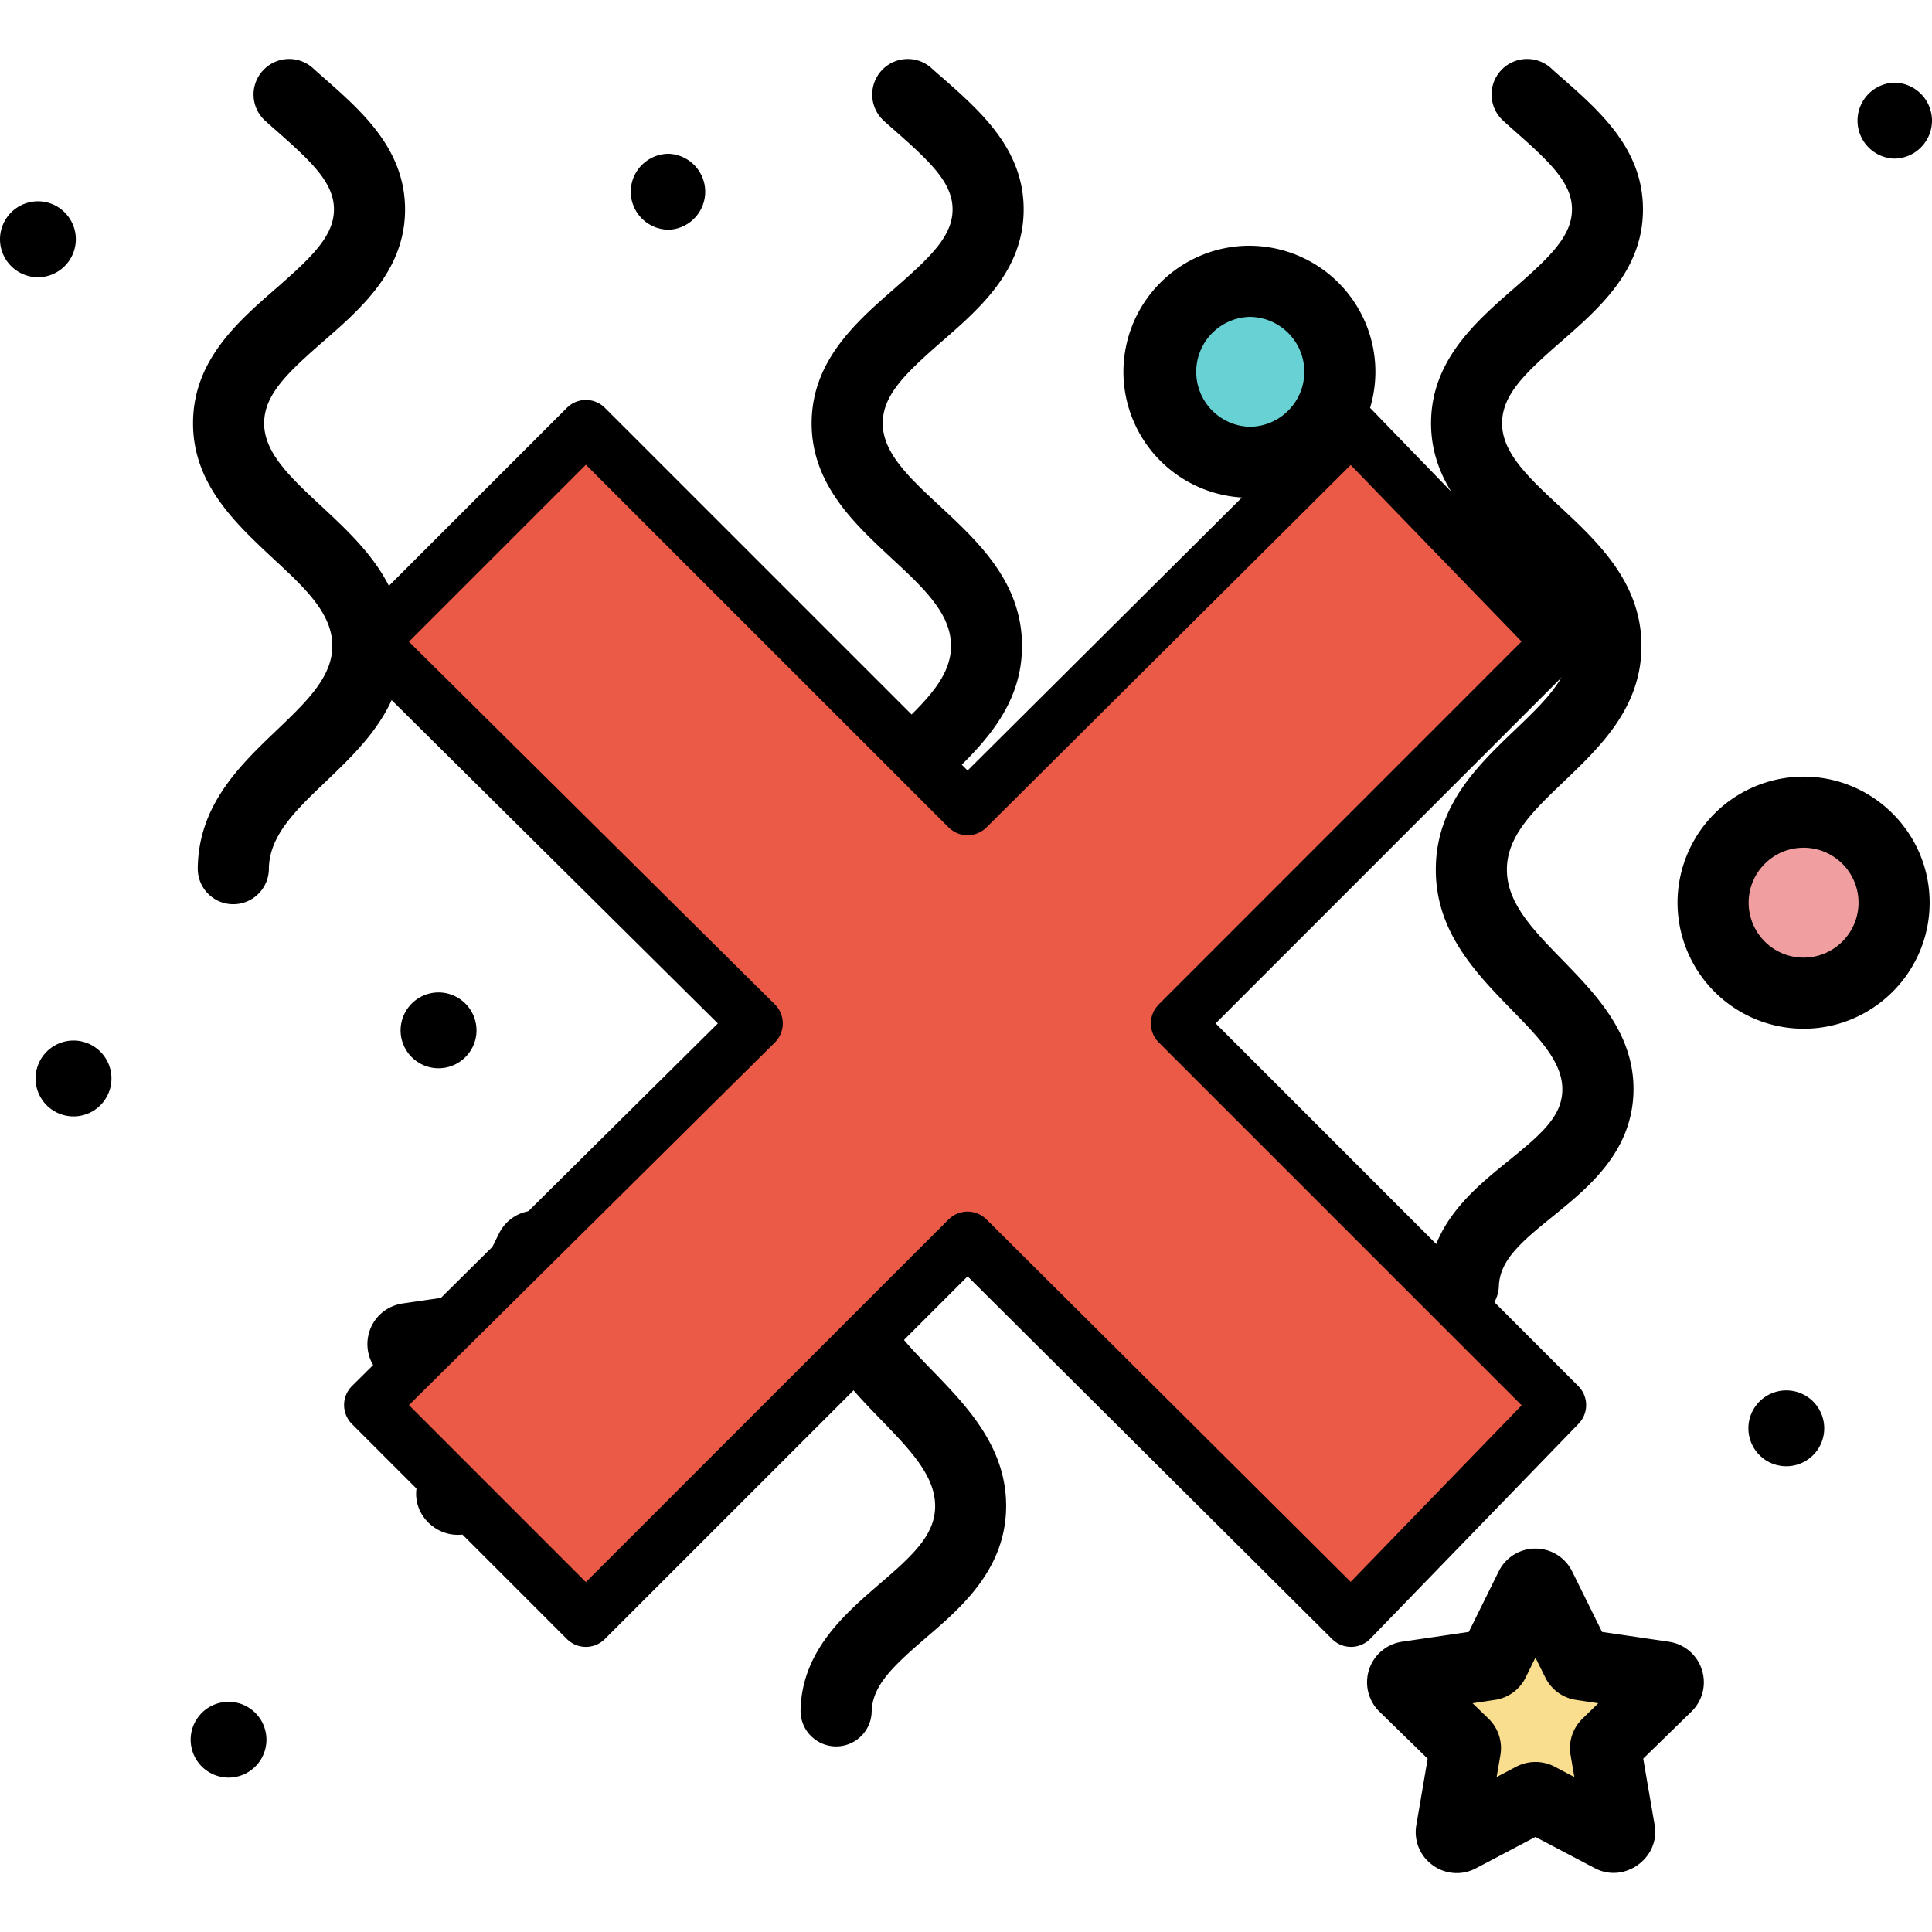 <svg xmlns="http://www.w3.org/2000/svg" width="64" height="64"><path d="m17.914 41.266 1.219 2.468c.027.051.078.09.137.098l2.726.398c.149.02.207.204.102.31l-1.973 1.92a.198.198 0 0 0-.055.165l.47 2.71c.023.153-.134.267-.267.196l-2.437-1.281a.19.19 0 0 0-.172 0l-2.434 1.281a.183.183 0 0 1-.265-.195l.465-2.711a.198.198 0 0 0-.055-.164l-1.969-1.922a.18.18 0 0 1 .102-.309l2.722-.398a.187.187 0 0 0 .137-.098l1.219-2.468a.183.183 0 0 1 .328 0Zm33.113 11.199 1.22 2.469c.026.054.077.09.136.097l2.726.399c.149.02.207.203.102.312l-1.973 1.918a.184.184 0 0 0-.05.164l.464 2.711c.024.153-.132.266-.265.195l-2.438-1.28a.19.19 0 0 0-.172 0l-2.433 1.28a.183.183 0 0 1-.266-.195l.465-2.71a.186.186 0 0 0-.055-.165l-1.968-1.918a.182.182 0 0 1 .101-.312l2.723-.399a.172.172 0 0 0 .136-.097l1.22-2.47a.183.183 0 0 1 .327 0Zm0 0" style="stroke:none;fill-rule:nonzero;fill:#f9de8f;fill-opacity:1"/><path d="M22.965 22.727a2.997 2.997 0 1 1-5.996 0 2.997 2.997 0 0 1 3-2.997 2.994 2.994 0 0 1 2.996 2.997ZM44.387 12.2a3 3 0 1 1-3-3 3 3 0 0 1 3 3Zm0 0" style="stroke:none;fill-rule:nonzero;fill:#67d1d3;fill-opacity:1"/><path d="M62.746 29.785a2.997 2.997 0 0 1-3 2.996 2.994 2.994 0 0 1-2.996-2.996 2.994 2.994 0 0 1 2.996-2.996c1.656 0 3 1.34 3 2.996Zm0 0" style="stroke:none;fill-rule:nonzero;fill:#f09ea0;fill-opacity:1"/><path d="M31.195 11.316c1.27-1.105 2.707-2.359 2.715-4.363.008-1.996-1.41-3.246-2.656-4.348-.133-.113-.266-.23-.395-.347a1.176 1.176 0 1 0-1.578 1.746c.137.125.278.246.414.367 1.16 1.024 1.864 1.707 1.86 2.57 0 .875-.723 1.567-1.907 2.602-1.28 1.117-2.734 2.387-2.761 4.43-.024 2.035 1.394 3.355 2.648 4.52 1.055.98 1.969 1.827 1.969 2.905 0 1.032-.852 1.844-1.836 2.782-1.223 1.168-2.605 2.488-2.625 4.59-.016 2.078 1.324 3.453 2.504 4.668.926.949 1.726 1.773 1.691 2.707-.031.847-.703 1.43-1.793 2.312-1.152.934-2.586 2.094-2.66 4.055-.078 1.96 1.238 3.32 2.395 4.515.98 1.012 1.824 1.883 1.797 2.91-.024.91-.711 1.567-1.844 2.536-1.14.984-2.567 2.207-2.613 4.172-.016.652.5 1.19 1.148 1.207h.031c.637 0 1.16-.508 1.176-1.149.02-.86.691-1.496 1.793-2.445 1.164-.996 2.605-2.238 2.66-4.258.055-2.016-1.277-3.395-2.453-4.61-.953-.984-1.777-1.831-1.738-2.788.031-.848.703-1.434 1.793-2.313 1.152-.934 2.586-2.098 2.66-4.055.074-1.941-1.215-3.27-2.356-4.441-.992-1.016-1.843-1.895-1.836-3.004.008-1.105.883-1.941 1.895-2.906 1.203-1.149 2.562-2.45 2.562-4.48.004-2.106-1.44-3.45-2.718-4.637-1.024-.95-1.907-1.774-1.895-2.762.012-.926.746-1.633 1.953-2.688Zm-20.55 5.45c-1.024-.95-1.907-1.774-1.895-2.762.012-.926.746-1.633 1.953-2.688 1.27-1.105 2.707-2.363 2.715-4.363.004-1.996-1.41-3.246-2.66-4.348-.133-.117-.262-.23-.395-.351a1.175 1.175 0 0 0-1.66.09 1.171 1.171 0 0 0 .086 1.66c.137.125.274.246.414.367 1.16 1.024 1.863 1.707 1.86 2.57-.004.875-.723 1.567-1.907 2.602-1.285 1.117-2.738 2.387-2.761 4.43-.024 2.035 1.394 3.351 2.644 4.52 1.059.98 1.973 1.827 1.969 2.905 0 1.028-.848 1.84-1.832 2.782-1.223 1.168-2.606 2.488-2.625 4.59-.004.648.52 1.18 1.168 1.183h.008a1.18 1.18 0 0 0 1.18-1.164c.007-1.105.882-1.941 1.894-2.906 1.199-1.149 2.562-2.45 2.562-4.485 0-2.101-1.445-3.445-2.718-4.632Zm39.32 21.691c-1.153.934-2.586 2.094-2.664 4.055a1.175 1.175 0 0 0 1.133 1.222h.043c.632 0 1.152-.496 1.175-1.132.035-.848.703-1.434 1.793-2.313 1.153-.934 2.586-2.098 2.664-4.055.075-1.941-1.218-3.27-2.359-4.441-.988-1.016-1.844-1.895-1.832-3.004.008-1.105.883-1.941 1.895-2.906 1.199-1.149 2.562-2.45 2.562-4.485 0-2.101-1.445-3.445-2.719-4.632-1.023-.95-1.91-1.774-1.898-2.762.012-.926.746-1.633 1.957-2.688 1.265-1.105 2.707-2.363 2.71-4.367.009-1.992-1.405-3.242-2.655-4.344-.133-.117-.266-.23-.395-.351a1.18 1.18 0 0 0-1.664.09 1.175 1.175 0 0 0 .09 1.66c.136.125.273.246.41.367 1.16 1.024 1.867 1.707 1.863 2.57-.004.875-.722 1.567-1.91 2.602-1.281 1.117-2.734 2.387-2.758 4.43-.023 2.035 1.395 3.351 2.645 4.52 1.058.98 1.969 1.827 1.969 2.905 0 1.028-.852 1.84-1.836 2.782-1.22 1.168-2.606 2.488-2.621 4.59-.02 2.078 1.32 3.453 2.5 4.668.93.949 1.73 1.773 1.69 2.707-.03.847-.698 1.43-1.788 2.312ZM22.164 43.18l-2.207-.32-.988-2a1.353 1.353 0 0 0-1.219-.758c-.523 0-.988.293-1.219.757l-.988 2-2.207.32c-.516.079-.938.43-1.098.926a1.358 1.358 0 0 0 .344 1.395l1.598 1.559-.375 2.195c-.188 1.09.988 1.953 1.972 1.434l1.973-1.036 1.973 1.035a1.359 1.359 0 0 0 1.972-1.433l-.375-2.195 1.598-1.559a1.36 1.36 0 0 0 .344-1.395 1.356 1.356 0 0 0-1.098-.925Zm-2.86 2.558a1.355 1.355 0 0 0-.394 1.203l.125.727-.652-.344a1.354 1.354 0 0 0-1.266 0l-.652.344.125-.727c.074-.441-.07-.89-.39-1.203l-.532-.515.73-.11a1.34 1.34 0 0 0 1.024-.742l.328-.664.324.66c.2.406.582.684 1.028.746l.73.11Zm35.973 8.645-2.207-.324-.988-2a1.357 1.357 0 0 0-2.438 0l-.988 2-2.207.324a1.358 1.358 0 0 0-.754 2.316l1.598 1.559-.375 2.199c-.09.512.117 1.023.539 1.328a1.35 1.35 0 0 0 1.434.106l1.972-1.04 1.977 1.04c.98.511 2.16-.348 1.972-1.434l-.378-2.2L56.03 56.7a1.35 1.35 0 0 0 .344-1.394 1.345 1.345 0 0 0-1.098-.922Zm-2.859 2.554c-.32.313-.469.762-.39 1.204l.124.726-.652-.344a1.375 1.375 0 0 0-1.27 0l-.652.344.125-.73a1.359 1.359 0 0 0-.39-1.2l-.532-.515.735-.11c.441-.062.824-.34 1.023-.742l.324-.66.328.66c.2.403.582.68 1.024.742l.73.11ZM19.969 18.668a4.183 4.183 0 0 0-4.176 4.176c0 2.3 1.875 4.176 4.176 4.176 2.3 0 4.176-1.875 4.176-4.176s-1.875-4.176-4.176-4.176Zm0 5.996a1.822 1.822 0 0 1-1.82-1.82c0-1.004.816-1.82 1.82-1.82s1.82.816 1.82 1.82-.816 1.82-1.82 1.82ZM2.512 7.926c0-.692-.563-1.258-1.254-1.258A1.26 1.26 0 0 0 0 7.926a1.26 1.26 0 0 0 1.258 1.258 1.26 1.26 0 0 0 1.254-1.258Zm38.875.214a4.18 4.18 0 0 0-4.172 4.176 4.175 4.175 0 0 0 4.172 4.172 4.177 4.177 0 0 0 4.175-4.172 4.18 4.18 0 0 0-4.175-4.175Zm0 5.997a1.821 1.821 0 0 1 0-3.64c1.004 0 1.82.816 1.82 1.82 0 1.003-.816 1.82-1.82 1.82Zm18.359 11.59a4.183 4.183 0 0 0-4.176 4.175 4.183 4.183 0 0 0 4.176 4.176c2.3 0 4.176-1.875 4.176-4.176 0-2.3-1.875-4.175-4.176-4.175Zm0 5.996a1.822 1.822 0 0 1-1.82-1.82c0-1.005.816-1.821 1.82-1.821s1.82.816 1.82 1.82-.816 1.82-1.82 1.82Zm-45.219 3.664c.692 0 1.258-.563 1.258-1.254a1.26 1.26 0 0 0-1.258-1.258 1.26 1.26 0 0 0-1.257 1.258c0 .691.566 1.254 1.257 1.254Zm26.86-11.981a1.259 1.259 0 0 0 0 2.516 1.26 1.26 0 0 0 1.258-1.258 1.26 1.26 0 0 0-1.258-1.258ZM62.742 5.254A1.26 1.26 0 0 0 64 3.996a1.26 1.26 0 0 0-1.258-1.258 1.259 1.259 0 0 0 0 2.516ZM7.57 56.375a1.255 1.255 0 1 0 .003 2.51 1.255 1.255 0 0 0-.003-2.51Zm51.606-10.316a1.256 1.256 0 1 0-.004 2.512 1.256 1.256 0 0 0 .004-2.512Zm-19.606-1.18a1.257 1.257 0 1 0 0 2.512 1.255 1.255 0 0 0 0-2.512ZM2.434 34.469a1.255 1.255 0 1 0 .003 2.513 1.255 1.255 0 0 0-.003-2.513ZM22.152 7.61a1.259 1.259 0 0 0 0-2.516 1.26 1.26 0 0 0-1.257 1.258 1.26 1.26 0 0 0 1.257 1.257Zm0 0" style="stroke:none;fill-rule:nonzero;fill:#000;fill-opacity:1"/><path d="m51.645 21.258-6.895-7.121-12.703 12.64-12.64-12.64-7.122 7.12 12.762 12.641L12.285 46.54l7.121 7.121 12.64-12.64L44.75 53.66l6.898-7.12-12.64-12.642Zm0 0" style="stroke:none;fill-rule:nonzero;fill:#ea5a47;fill-opacity:1"/><path d="m58.138 21.78-7.756-8.012-14.291 14.22-14.221-14.22-8.011 8.011L28.207 36 13.859 50.22l8.01 8.012 14.222-14.22 14.29 14.22 7.761-8.011L43.922 36Zm0 0" style="fill:none;stroke-width:2;stroke-linecap:round;stroke-linejoin:round;stroke:#000;stroke-opacity:1;stroke-miterlimit:10" transform="translate(-.034 1.898) scale(.889)"/></svg>